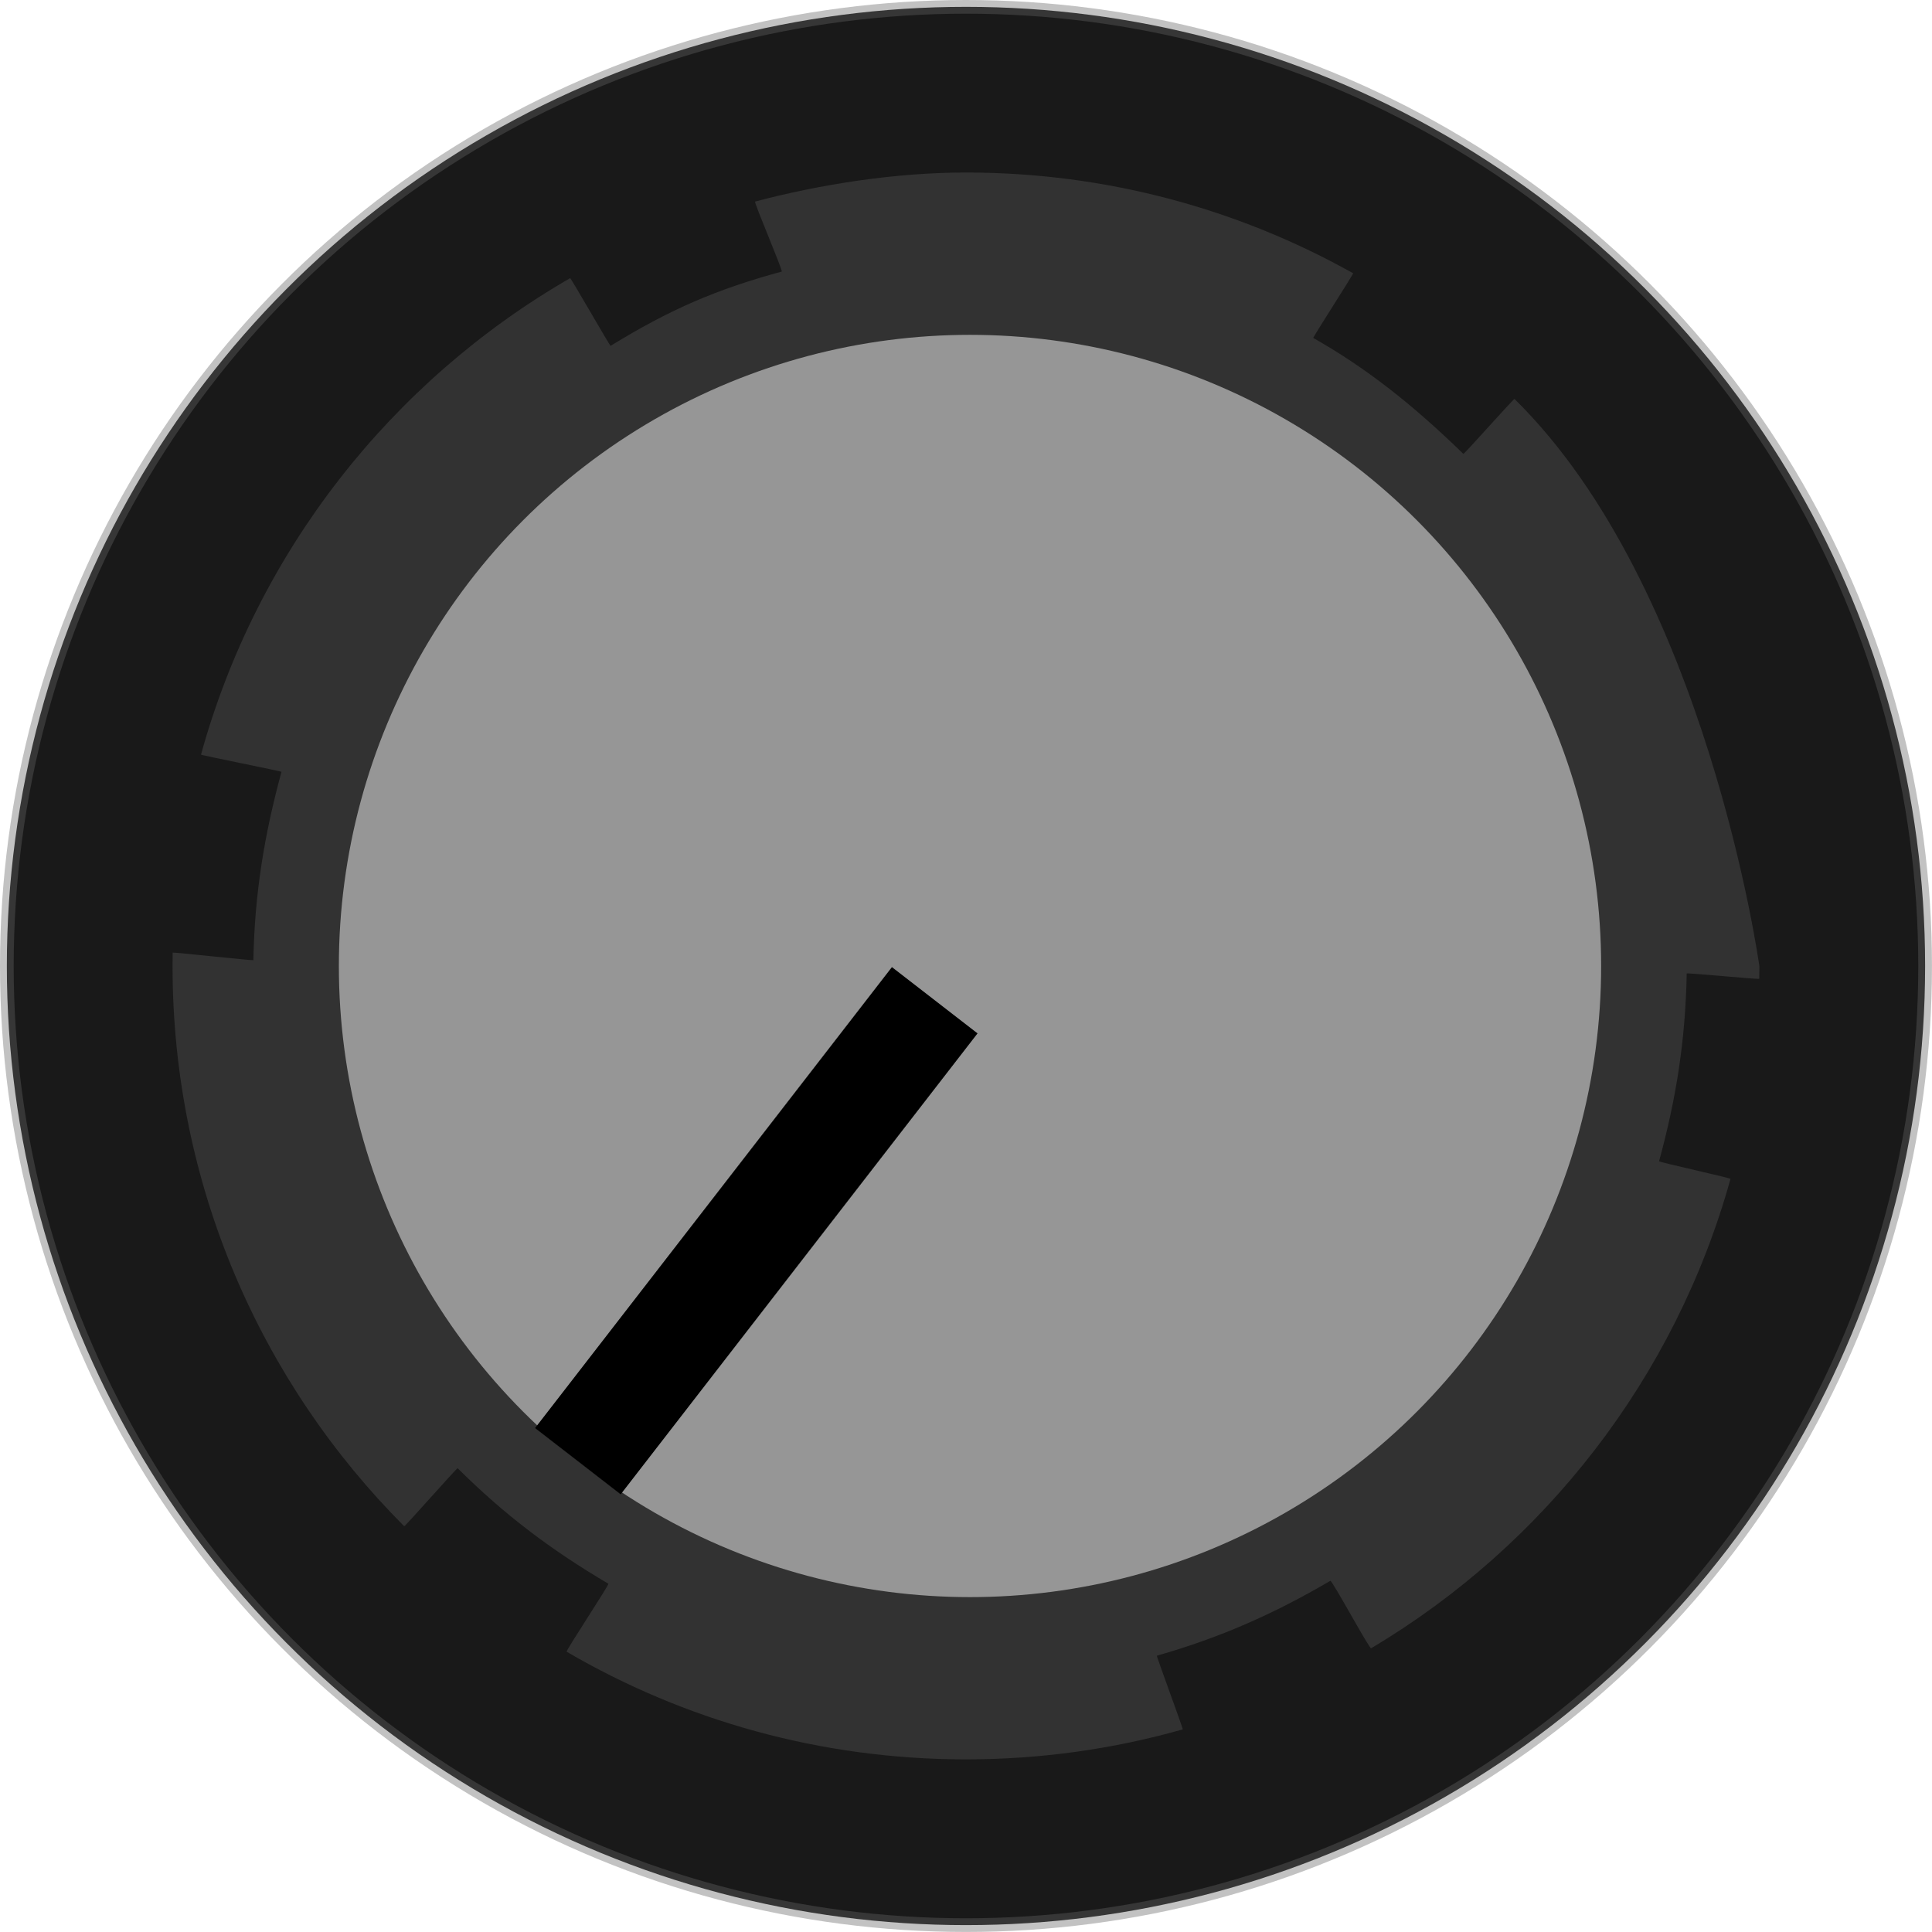 <?xml version="1.0" encoding="UTF-8" standalone="no"?>
<!-- Created with Inkscape (http://www.inkscape.org/) -->

<svg
   xmlns:dc="http://purl.org/dc/elements/1.1/"
   xmlns:cc="http://creativecommons.org/ns#"
   xmlns:rdf="http://www.w3.org/1999/02/22-rdf-syntax-ns#"
   xmlns:svg="http://www.w3.org/2000/svg"
   xmlns="http://www.w3.org/2000/svg"
   xmlns:sodipodi="http://sodipodi.sourceforge.net/DTD/sodipodi-0.dtd"
   xmlns:inkscape="http://www.inkscape.org/namespaces/inkscape"
   width="14.1mm"
   height="14.1mm"
   viewBox="0 0 49.961 49.961"
   id="svg28857"
   version="1.1"
   inkscape:version="0.91 r13725"
   sodipodi:docname="knob_sifam_grycap.svg">
  <defs
     id="defs28859" />
  <sodipodi:namedview
     id="base"
     pagecolor="#ffffff"
     bordercolor="#666666"
     borderopacity="1.0"
     inkscape:pageopacity="0.0"
     inkscape:pageshadow="2"
     inkscape:zoom="15.839192"
     inkscape:cx="15.905404"
     inkscape:cy="26.037645"
     inkscape:document-units="px"
     inkscape:current-layer="layer10"
     showgrid="false"
     fit-margin-top="0"
     fit-margin-left="0"
     fit-margin-right="0"
     fit-margin-bottom="0"
     inkscape:window-width="1873"
     inkscape:window-height="1056"
     inkscape:window-x="47"
     inkscape:window-y="24"
     inkscape:window-maximized="1" />
  <g
     inkscape:groupmode="layer"
     id="layer10"
     inkscape:label="Layer 2"
     style="display:inline"
     transform="translate(-1.042,-0.631)">
    <circle
       transform="translate(-337.877,-464.525)"
       r="24.803"
       cy="490.136"
       cx="363.899"
       id="path12117-3-59-1-0-6-7-6-9-8-10-2"
       style="display:inline;opacity:1;fill:#191919;fill-opacity:1;stroke:#646464;stroke-width:0.354;stroke-linecap:butt;stroke-linejoin:miter;stroke-miterlimit:4;stroke-dasharray:none;stroke-dashoffset:0;stroke-opacity:0.392" />
    <path
       transform="translate(-337.877,-464.525)"
       inkscape:connector-curvature="0"
       style="opacity:1;fill:#323232;fill-opacity:1;stroke:none;stroke-width:0.1;stroke-linecap:butt;stroke-linejoin:miter;stroke-miterlimit:4;stroke-dasharray:none;stroke-dashoffset:0;stroke-opacity:1"
       d="m 384.416,490.136 c 0,0.111 -8.8e-4,0.221 -0.003,0.331 -3.5e-4,0.022 -1.876,-0.159 -1.876,-0.137 -0.033,1.74 -0.275,3.247 -0.715,4.855 -0.007,0.025 1.854,0.432 1.847,0.457 -1.429,5.141 -4.809,9.47 -9.293,12.138 -0.044,0.026 -1.011,-1.77 -1.056,-1.744 -1.456,0.852 -2.827,1.462 -4.484,1.936 -0.018,0.005 0.687,1.901 0.668,1.906 -1.782,0.505 -3.663,0.775 -5.606,0.775 -3.765,0 -7.293,-1.014 -10.326,-2.784 -0.031,-0.018 1.11,-1.739 1.079,-1.758 -1.481,-0.874 -2.685,-1.781 -3.897,-2.987 -0.018,-0.018 -1.365,1.518 -1.383,1.5 -3.702,-3.711 -5.99,-8.833 -5.99,-14.489 0,-0.115 9.5e-4,-0.23 0.003,-0.345 2.6e-4,-0.015 2.086,0.211 2.087,0.196 0.033,-1.737 0.289,-3.265 0.727,-4.87 0.004,-0.016 -2.085,-0.43 -2.081,-0.446 1.448,-5.251 4.93,-9.659 9.546,-12.321 0.018,-0.011 1.029,1.761 1.047,1.75 1.526,-0.938 2.731,-1.46 4.424,-1.92 0.042,-0.011 -0.729,-1.8 -0.687,-1.811 1.681,-0.445 3.63,-0.751 5.451,-0.751 3.636,0 7.051,0.946 10.012,2.605 0.02,0.011 -1.049,1.663 -1.03,1.674 1.322,0.746 2.536,1.687 3.881,2.997 0.018,0.017 1.305,-1.438 1.323,-1.42 4.977,4.891 6.331,14.662 6.331,14.662 z"
       id="path12117-2-8-8-3-6-6-9-0-2-2-3-6"
       sodipodi:nodetypes="cssssssssssssssssssssssssssscc" />
    <circle
       transform="translate(-337.877,-464.525)"
       style="opacity:1;fill:#969696;fill-opacity:1;stroke:none;stroke-width:9.999;stroke-linecap:butt;stroke-linejoin:miter;stroke-miterlimit:4;stroke-dasharray:none;stroke-dashoffset:0;stroke-opacity:1"
       id="path12117-2-44-0-7-0-7-6-5-2-1"
       cx="364.003"
       cy="490.136"
       r="16.321" />
    <path
       transform="translate(-337.877,-464.525)"
       style="fill:#000000;fill-opacity:1;fill-rule:evenodd;stroke:#000000;stroke-width:2.8;stroke-linecap:butt;stroke-linejoin:miter;stroke-miterlimit:4;stroke-dasharray:none;stroke-opacity:1"
       d="m 353.863,502.942 9.228,-11.92"
       id="path12299-4-4-3-0-0-9-4-8-8"
       inkscape:connector-curvature="0"
       sodipodi:nodetypes="cc" />
  </g>
</svg>
